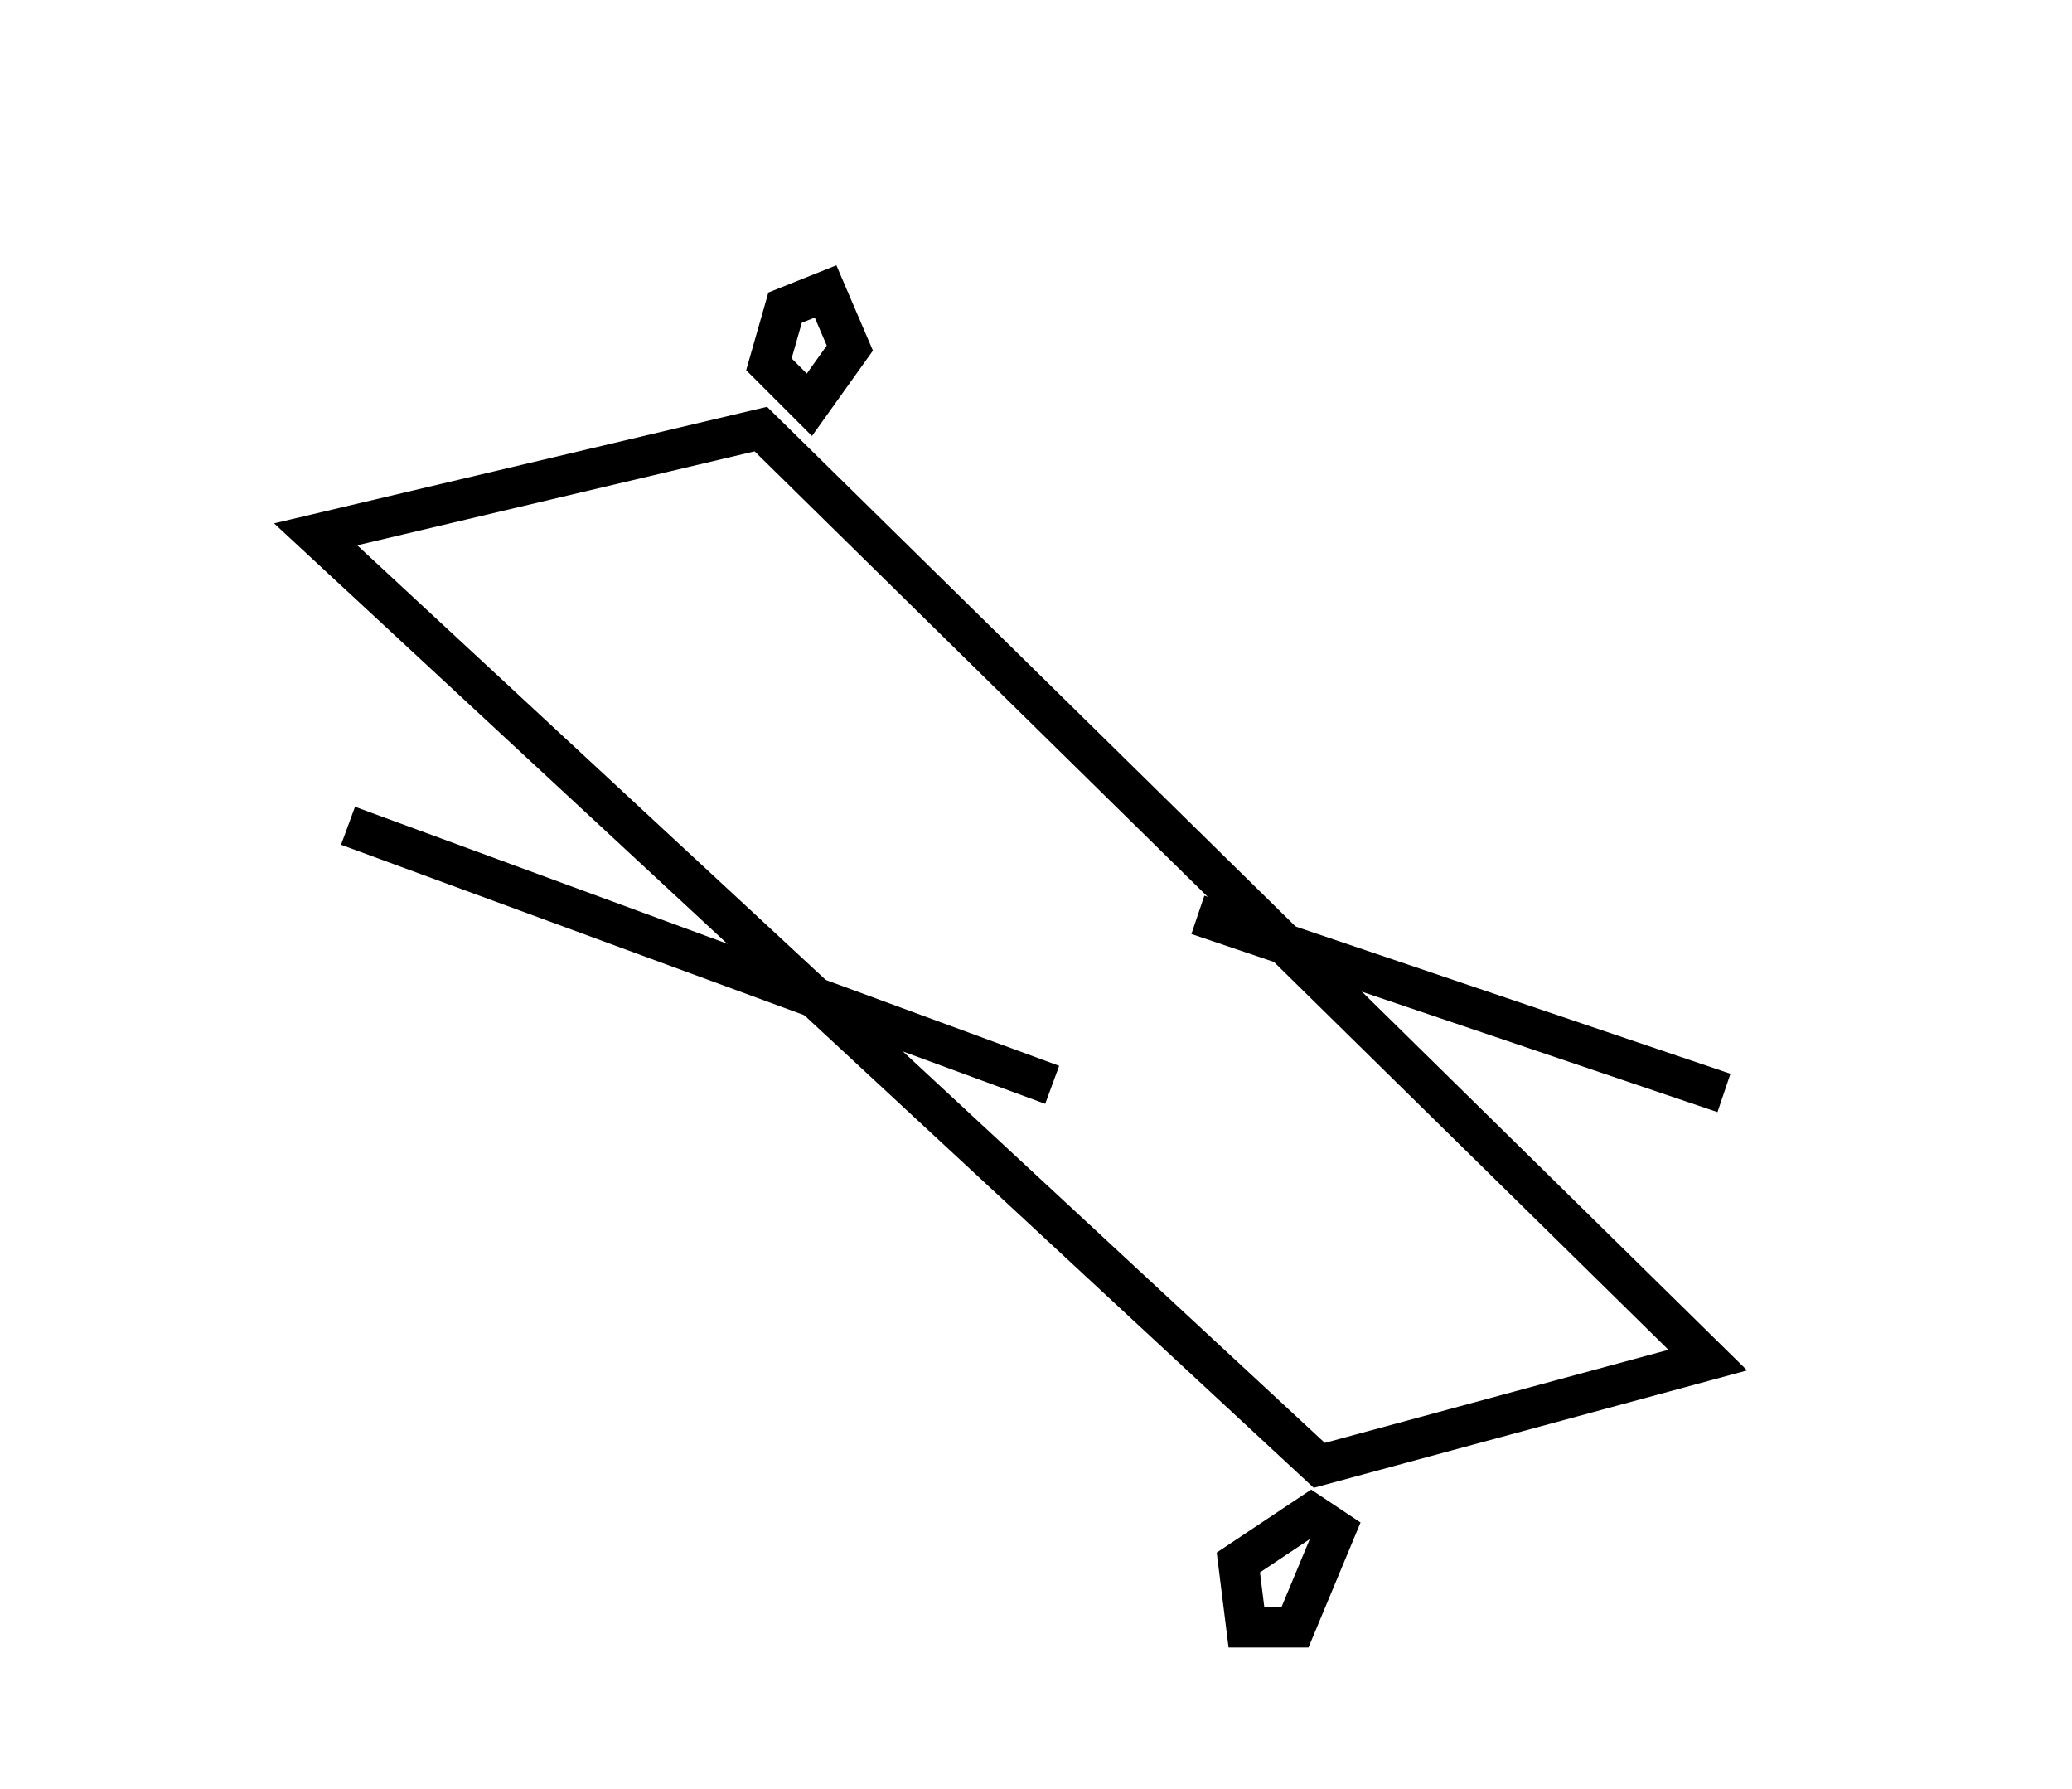 <?xml version="1.0" encoding="utf-8" ?>
<svg baseProfile="full" height="221" version="1.1" width="256" xmlns="http://www.w3.org/2000/svg" xmlns:ev="http://www.w3.org/2001/xml-events" xmlns:xlink="http://www.w3.org/1999/xlink"><defs /><rect fill="white" height="221" width="256" x="0" y="0" /><path d="M 43,102 L 130,134" fill="none" stroke="black" stroke-width="5" /><path d="M 148,113 L 213,135" fill="none" stroke="black" stroke-width="5" /><path d="M 162,187 L 153,193 L 154,201 L 160,201 L 165,189 Z" fill="none" stroke="black" stroke-width="5" /><path d="M 39,66 L 163,181 L 211,168 L 94,53 Z" fill="none" stroke="black" stroke-width="5" /><path d="M 102,36 L 97,38 L 95,45 L 100,50 L 105,43 Z" fill="none" stroke="black" stroke-width="5" /></svg>